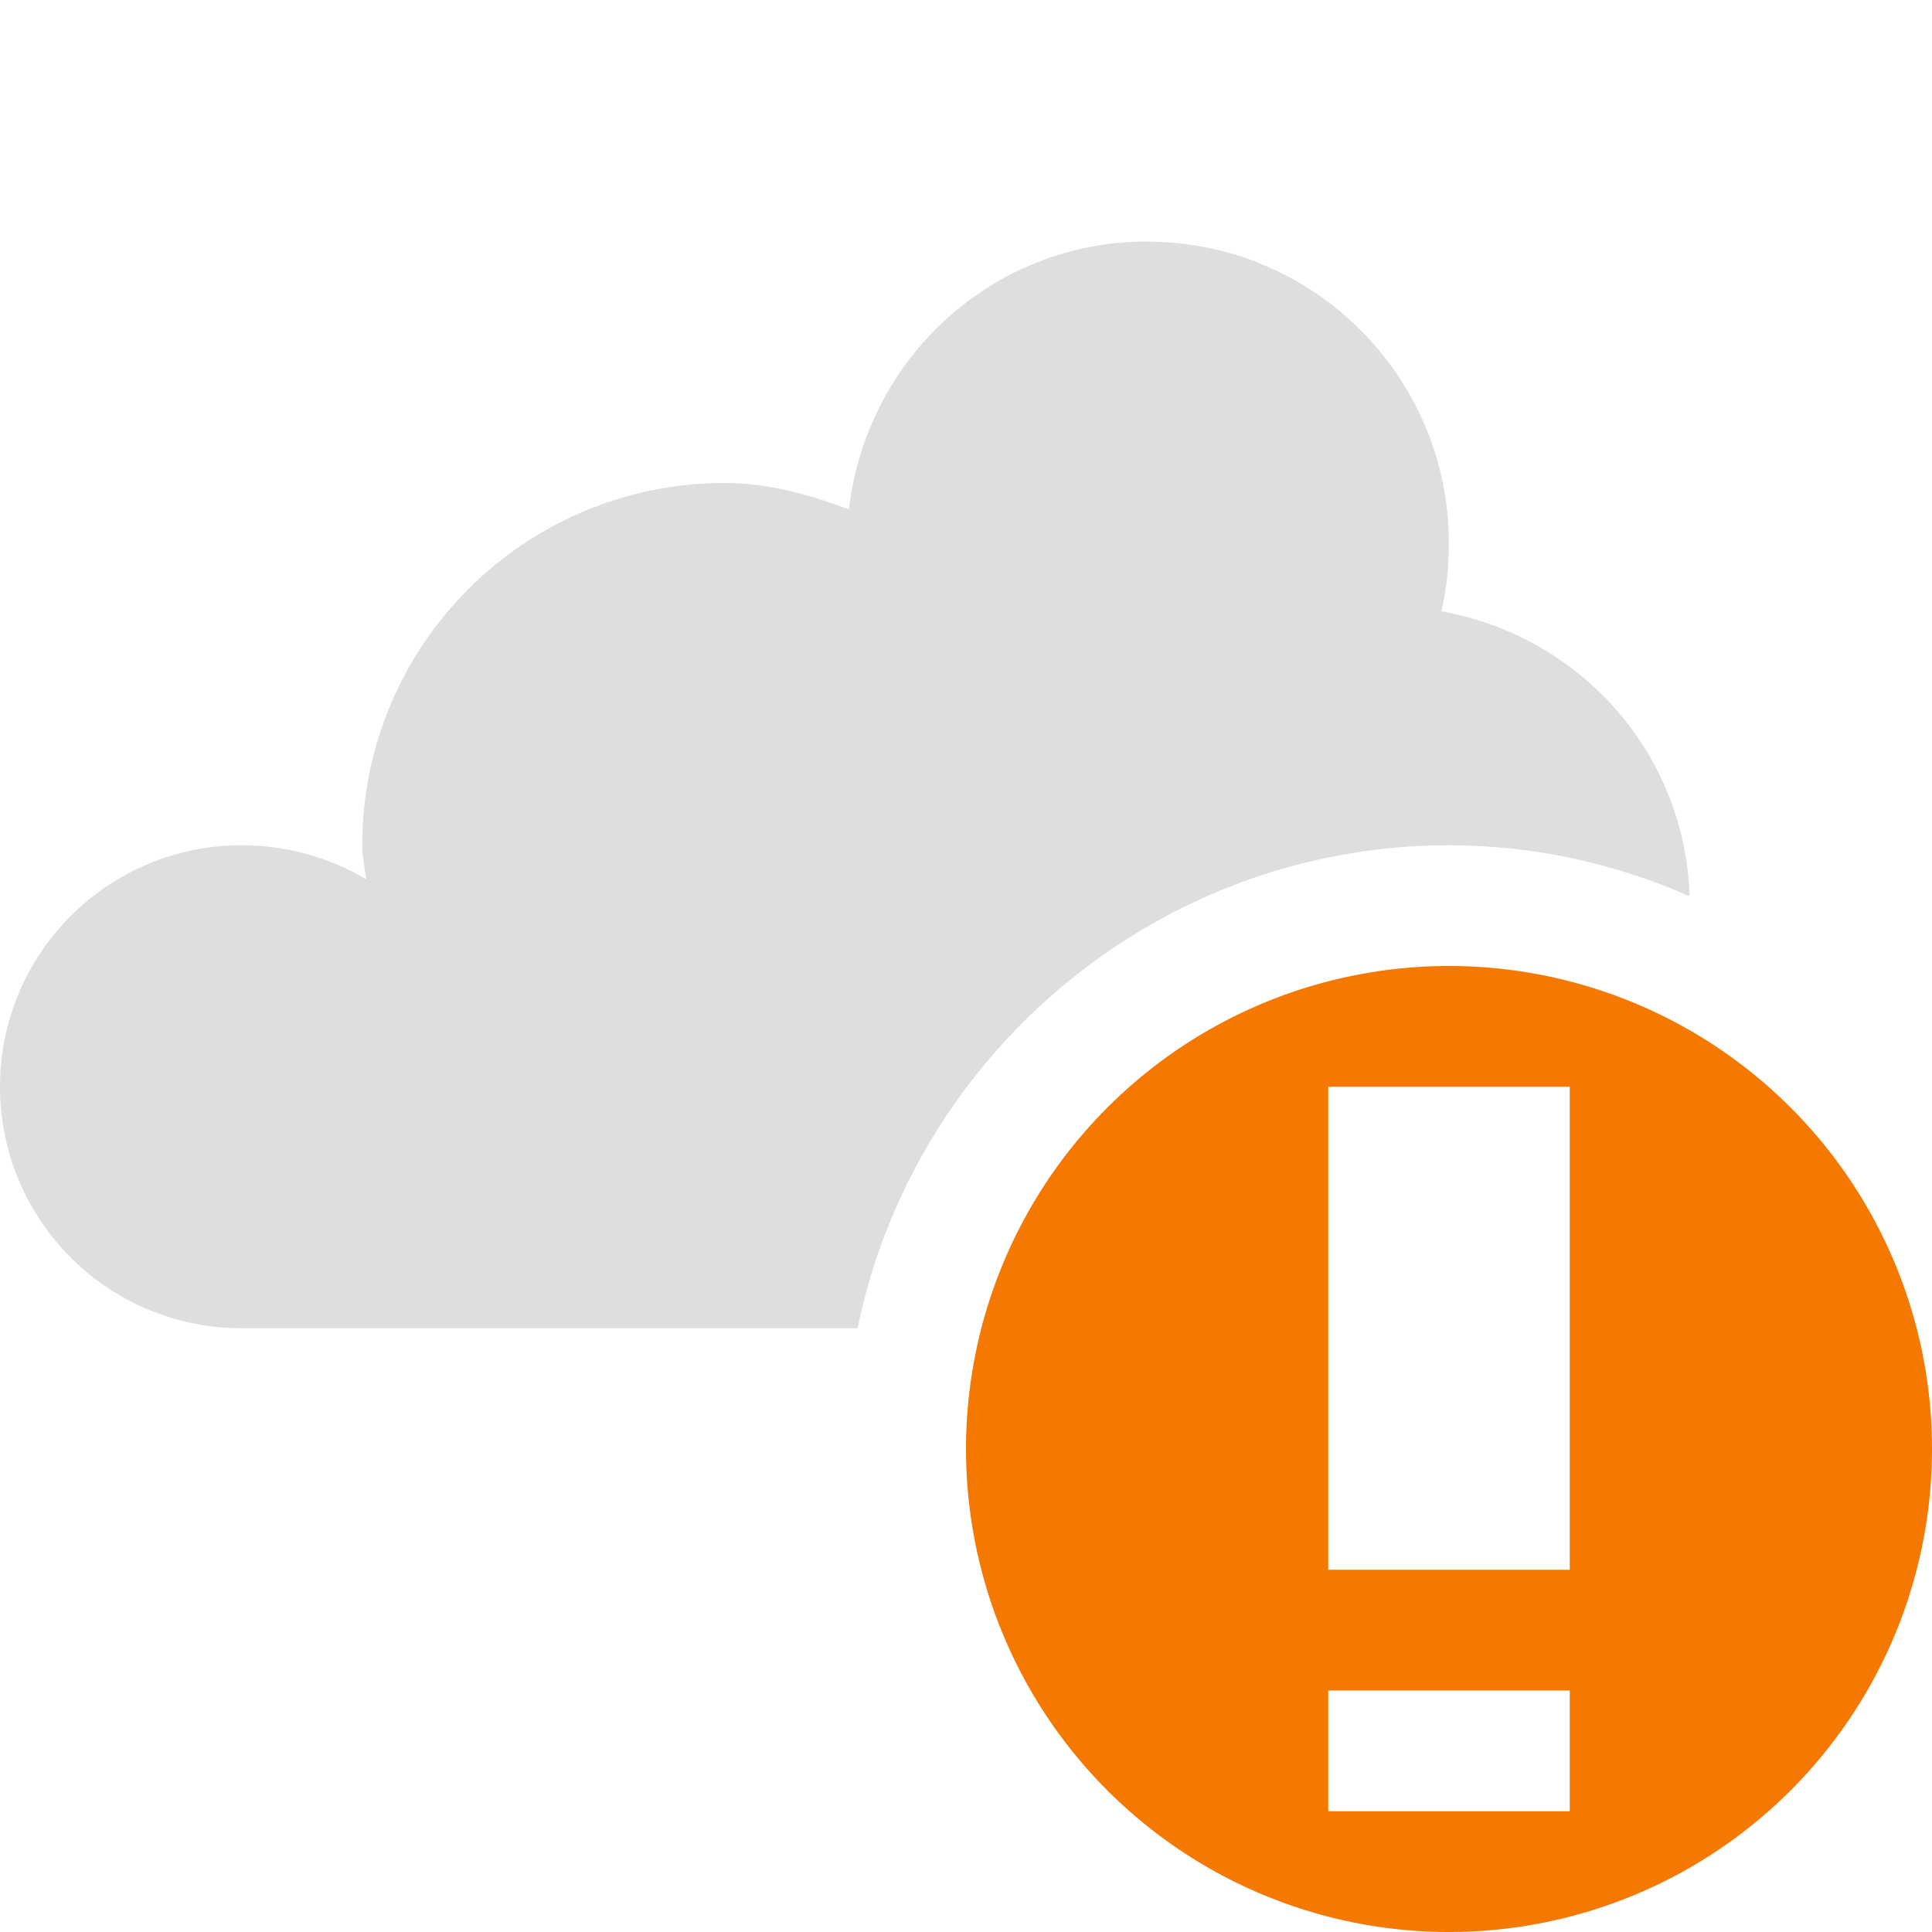 <svg height="16" width="16" xmlns="http://www.w3.org/2000/svg"><path d="m12 8a4 4 0 0 0 -4 4 4 4 0 0 0 4 4 4 4 0 0 0 4-4 4 4 0 0 0 -4-4zm-1 1h2v4h-2zm0 5h2v1h-2z" fill="#f57900"/><path d="m9.5 2c-1.284 0-2.327.973-2.469 2.219-.327-.122-.662-.219-1.031-.219-1.657 0-3 1.343-3 3 0 .098.022.185.031.281-.3-.179-.657-.281-1.031-.281-1.105 0-2 .895-2 2s.895 2 2 2h5.102c.467-2.275 2.491-4 4.898-4 .708 0 1.38.153 1.992.422-.038-1.193-.911-2.155-2.055-2.359.042-.181.062-.368.062-.562 0-1.381-1.119-2.5-2.5-2.5z" fill="#bebebe" opacity=".5"/></svg>